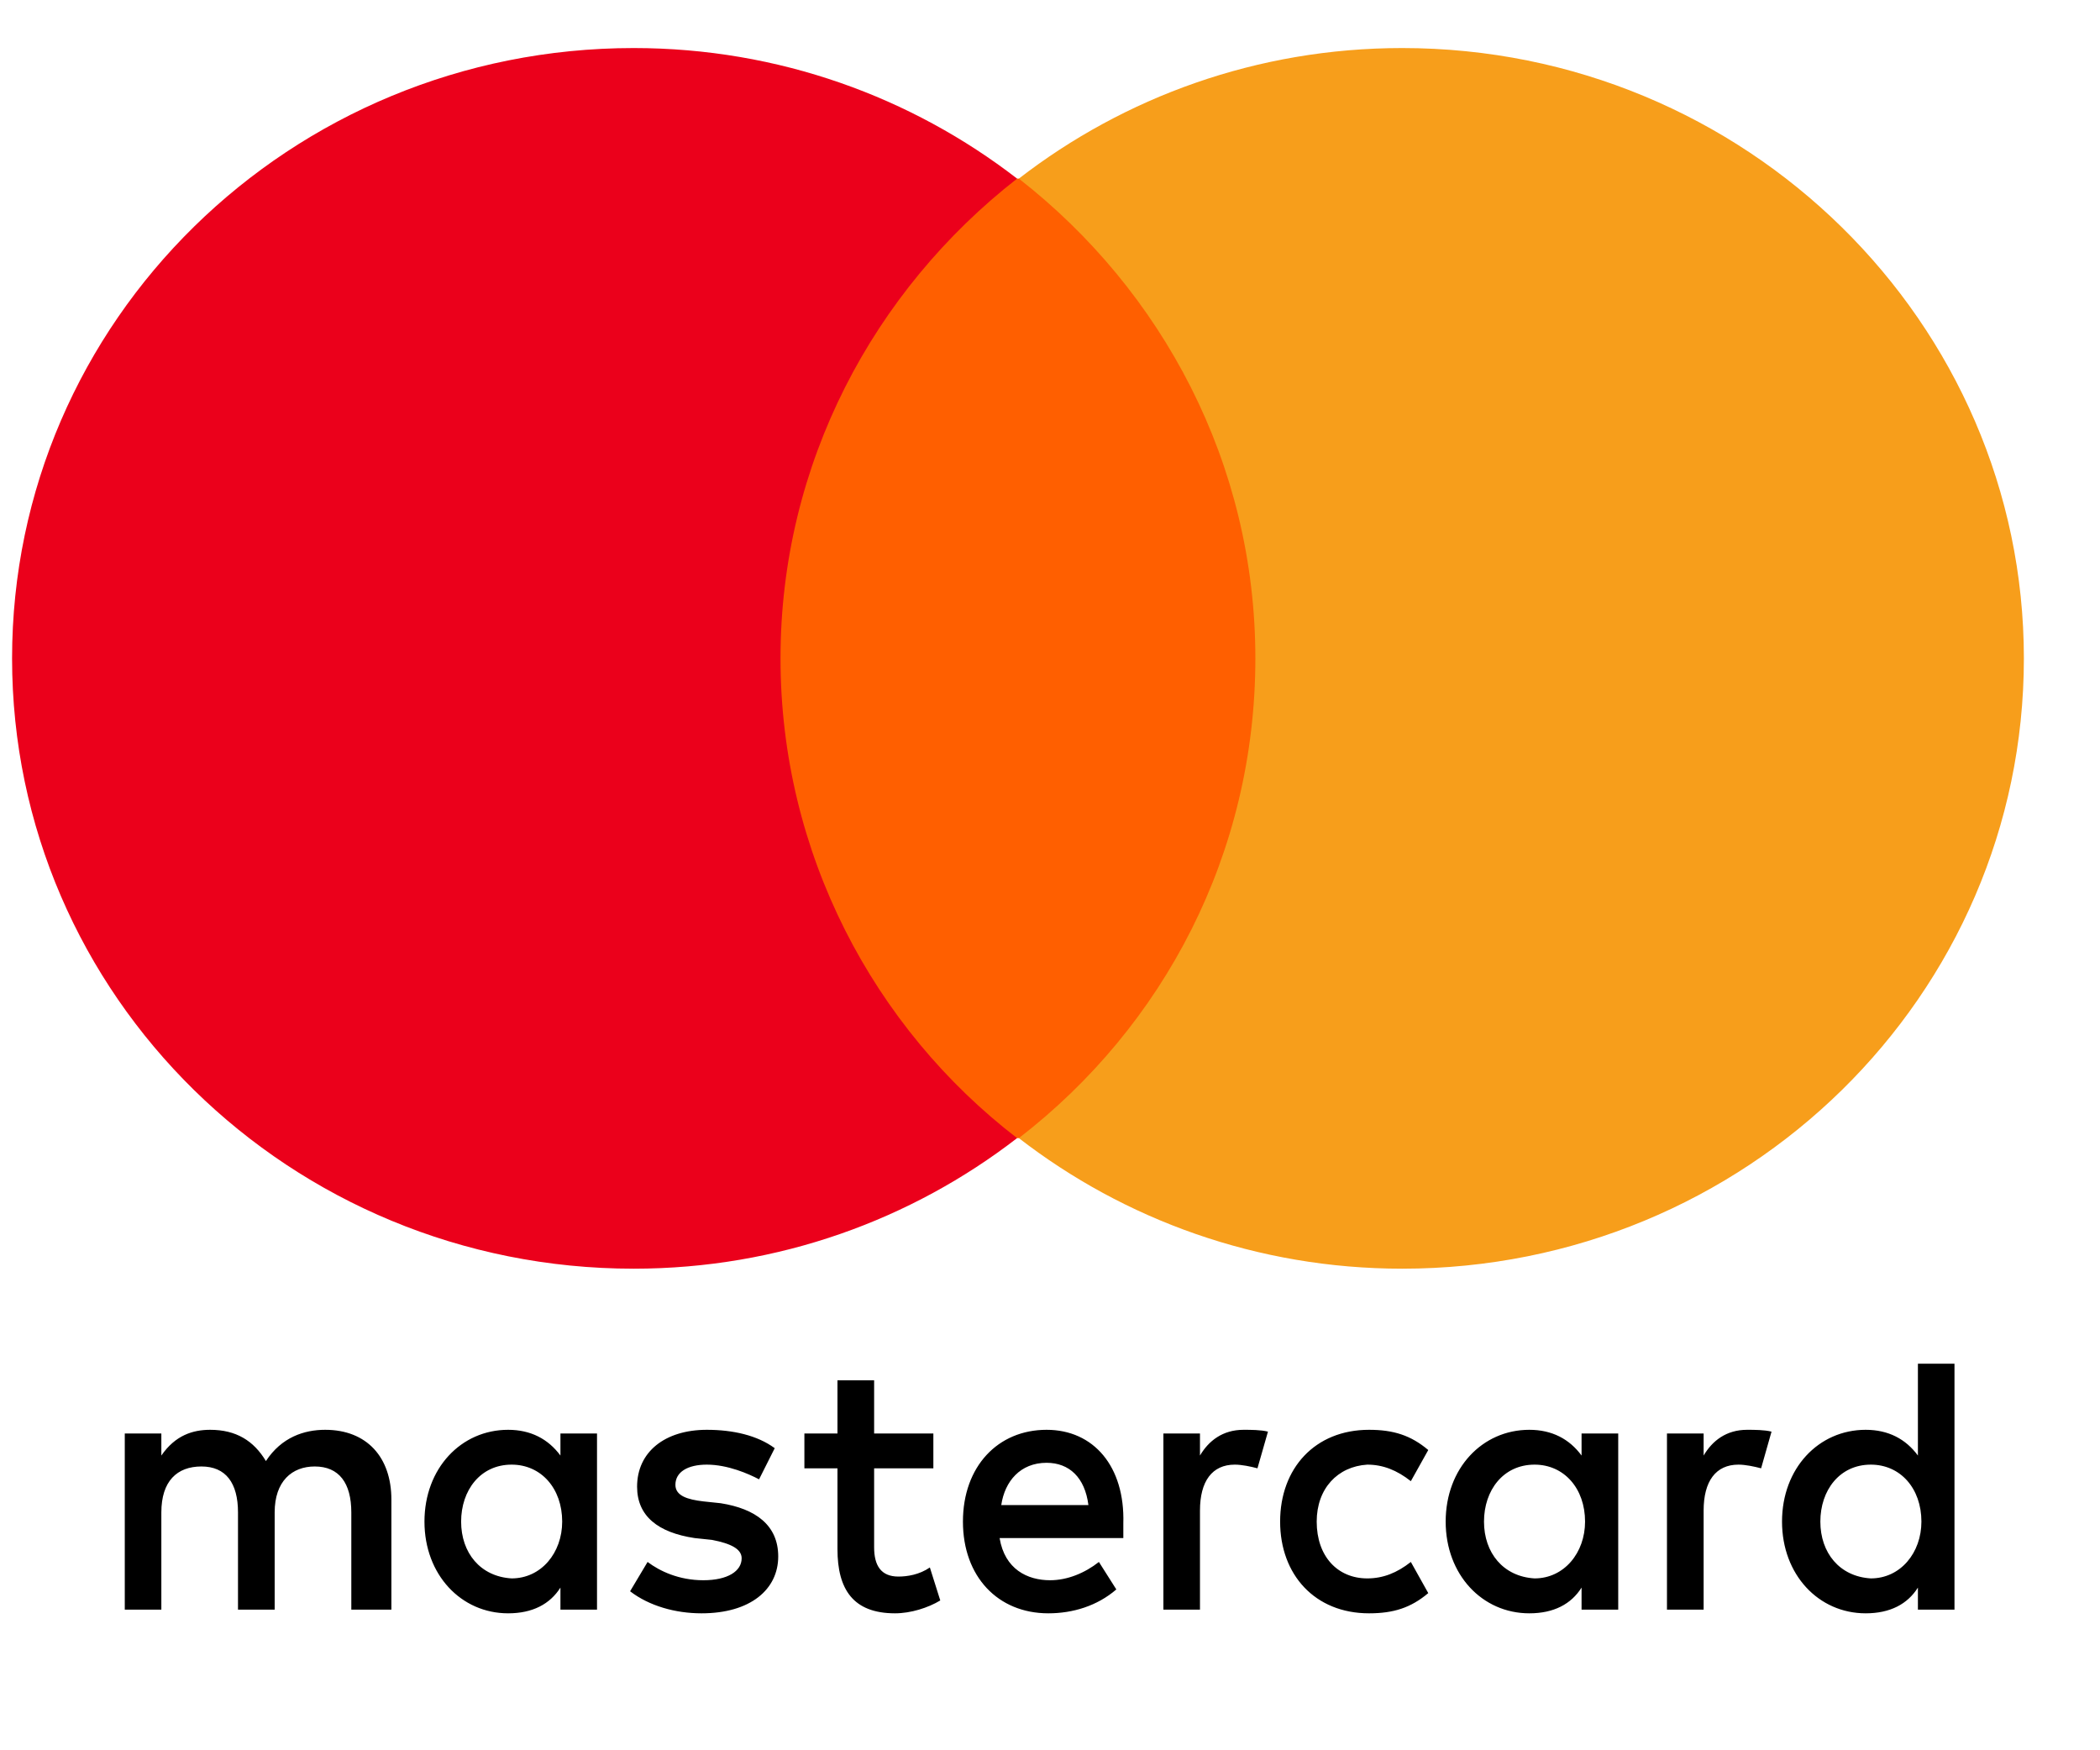 <svg width="24" height="20" viewBox="0 0 24 20" fill="none" xmlns="http://www.w3.org/2000/svg">
<g id="logo-mastercard">
<path id="XMLID_1775_" fill-rule="evenodd" clip-rule="evenodd" d="M22.337 17.387V15.583H21.919V16.632C21.78 16.443 21.581 16.338 21.322 16.338C20.784 16.338 20.366 16.778 20.366 17.387C20.366 17.994 20.784 18.435 21.322 18.435C21.601 18.435 21.8 18.33 21.919 18.141V18.393H22.337V17.387ZM9.99 16.38H10.667V16.778H9.99V17.68C9.99 17.89 10.069 18.015 10.268 18.015C10.368 18.015 10.507 17.994 10.627 17.911L10.746 18.288C10.607 18.372 10.408 18.435 10.229 18.435C9.751 18.435 9.571 18.162 9.571 17.701V16.778H9.193V16.38H9.571V15.772H9.99V16.38ZM4.473 17.135V18.393H4.015V17.282C4.015 16.946 3.875 16.757 3.597 16.757C3.338 16.757 3.139 16.925 3.139 17.282V18.393H2.72V17.282C2.72 16.946 2.581 16.757 2.302 16.757C2.023 16.757 1.844 16.925 1.844 17.282V18.393H1.426V16.38H1.844V16.632C2.003 16.401 2.203 16.338 2.402 16.338C2.7 16.338 2.9 16.464 3.039 16.695C3.218 16.422 3.477 16.338 3.716 16.338C4.194 16.338 4.473 16.653 4.473 17.135ZM14.212 16.338C13.973 16.338 13.813 16.464 13.714 16.632V16.38H13.296V18.393H13.714V17.261C13.714 16.925 13.853 16.736 14.112 16.736C14.192 16.736 14.291 16.757 14.371 16.778L14.491 16.359C14.411 16.338 14.291 16.338 14.212 16.338ZM8.078 16.338C8.376 16.338 8.655 16.401 8.854 16.548L8.675 16.904C8.556 16.841 8.317 16.736 8.078 16.736C7.859 16.736 7.719 16.82 7.719 16.967C7.719 17.093 7.859 17.135 8.038 17.156L8.237 17.177C8.635 17.24 8.894 17.428 8.894 17.785C8.894 18.162 8.576 18.435 8.018 18.435C7.719 18.435 7.42 18.351 7.201 18.183L7.401 17.848C7.54 17.953 7.759 18.057 8.038 18.057C8.317 18.057 8.476 17.953 8.476 17.806C8.476 17.701 8.356 17.638 8.137 17.596L7.938 17.575C7.52 17.512 7.281 17.324 7.281 16.988C7.281 16.59 7.6 16.338 8.078 16.338ZM19.967 16.338C19.728 16.338 19.569 16.464 19.47 16.632V16.38H19.051V18.393H19.47V17.261C19.47 16.925 19.609 16.736 19.868 16.736C19.948 16.736 20.047 16.757 20.127 16.778L20.246 16.359C20.166 16.338 20.047 16.338 19.967 16.338ZM15.646 18.435C15.028 18.435 14.63 17.994 14.63 17.387C14.63 16.778 15.028 16.338 15.646 16.338C15.925 16.338 16.124 16.401 16.323 16.569L16.124 16.925C15.964 16.799 15.805 16.736 15.626 16.736C15.287 16.757 15.048 17.009 15.048 17.387C15.048 17.785 15.287 18.036 15.626 18.036C15.805 18.036 15.964 17.974 16.124 17.848L16.323 18.204C16.124 18.372 15.925 18.435 15.646 18.435ZM18.494 17.387V16.38H18.075V16.632C17.936 16.443 17.737 16.338 17.478 16.338C16.94 16.338 16.522 16.778 16.522 17.387C16.522 17.994 16.94 18.435 17.478 18.435C17.757 18.435 17.956 18.33 18.075 18.141V18.393H18.494V17.387ZM17.538 16.736C17.179 16.736 16.96 17.03 16.96 17.387C16.96 17.743 17.179 18.015 17.538 18.036C17.876 18.036 18.115 17.743 18.115 17.387C18.115 17.009 17.876 16.736 17.538 16.736ZM11.961 16.338C11.404 16.338 11.005 16.757 11.005 17.387C11.005 18.015 11.404 18.435 11.981 18.435C12.26 18.435 12.539 18.351 12.758 18.162L12.559 17.848C12.399 17.974 12.2 18.057 12.001 18.057C11.742 18.057 11.483 17.932 11.424 17.575H12.838V17.407C12.857 16.757 12.499 16.338 11.961 16.338ZM12.439 17.198C12.399 16.883 12.22 16.715 11.961 16.715C11.662 16.715 11.483 16.925 11.443 17.198H12.439ZM21.381 16.736C21.023 16.736 20.804 17.03 20.804 17.387C20.804 17.743 21.023 18.015 21.381 18.036C21.72 18.036 21.959 17.743 21.959 17.387C21.959 17.009 21.72 16.736 21.381 16.736ZM6.823 17.387V16.38H6.405V16.632C6.265 16.443 6.066 16.338 5.807 16.338C5.27 16.338 4.851 16.778 4.851 17.387C4.851 17.994 5.27 18.435 5.807 18.435C6.086 18.435 6.285 18.33 6.405 18.141V18.393H6.823V17.387ZM5.847 16.736C5.489 16.736 5.27 17.03 5.27 17.387C5.27 17.743 5.489 18.015 5.847 18.036C6.186 18.036 6.425 17.743 6.425 17.387C6.425 17.009 6.186 16.736 5.847 16.736Z" fill="black"/>
<path id="Rectangle-path" d="M8.525 2.041H14.742V13.005H8.525V2.041Z" fill="#FF5F00"/>
<path id="XMLID_330_" d="M8.92 7.523C8.92 5.295 9.986 3.319 11.624 2.041C10.42 1.111 8.9 0.549 7.242 0.549C3.315 0.549 0.138 3.668 0.138 7.523C0.138 11.378 3.315 14.497 7.242 14.497C8.9 14.497 10.42 13.935 11.624 13.005C9.986 11.746 8.92 9.751 8.92 7.523Z" fill="#EB001B"/>
<path id="Shape" d="M23.13 7.523C23.13 11.378 19.952 14.497 16.025 14.497C14.367 14.497 12.847 13.935 11.644 13.005C13.301 11.727 14.347 9.751 14.347 7.523C14.347 5.295 13.282 3.319 11.644 2.041C12.847 1.111 14.367 0.549 16.025 0.549C19.952 0.549 23.13 3.687 23.13 7.523Z" fill="#F79E1B"/>
</g>
</svg>
